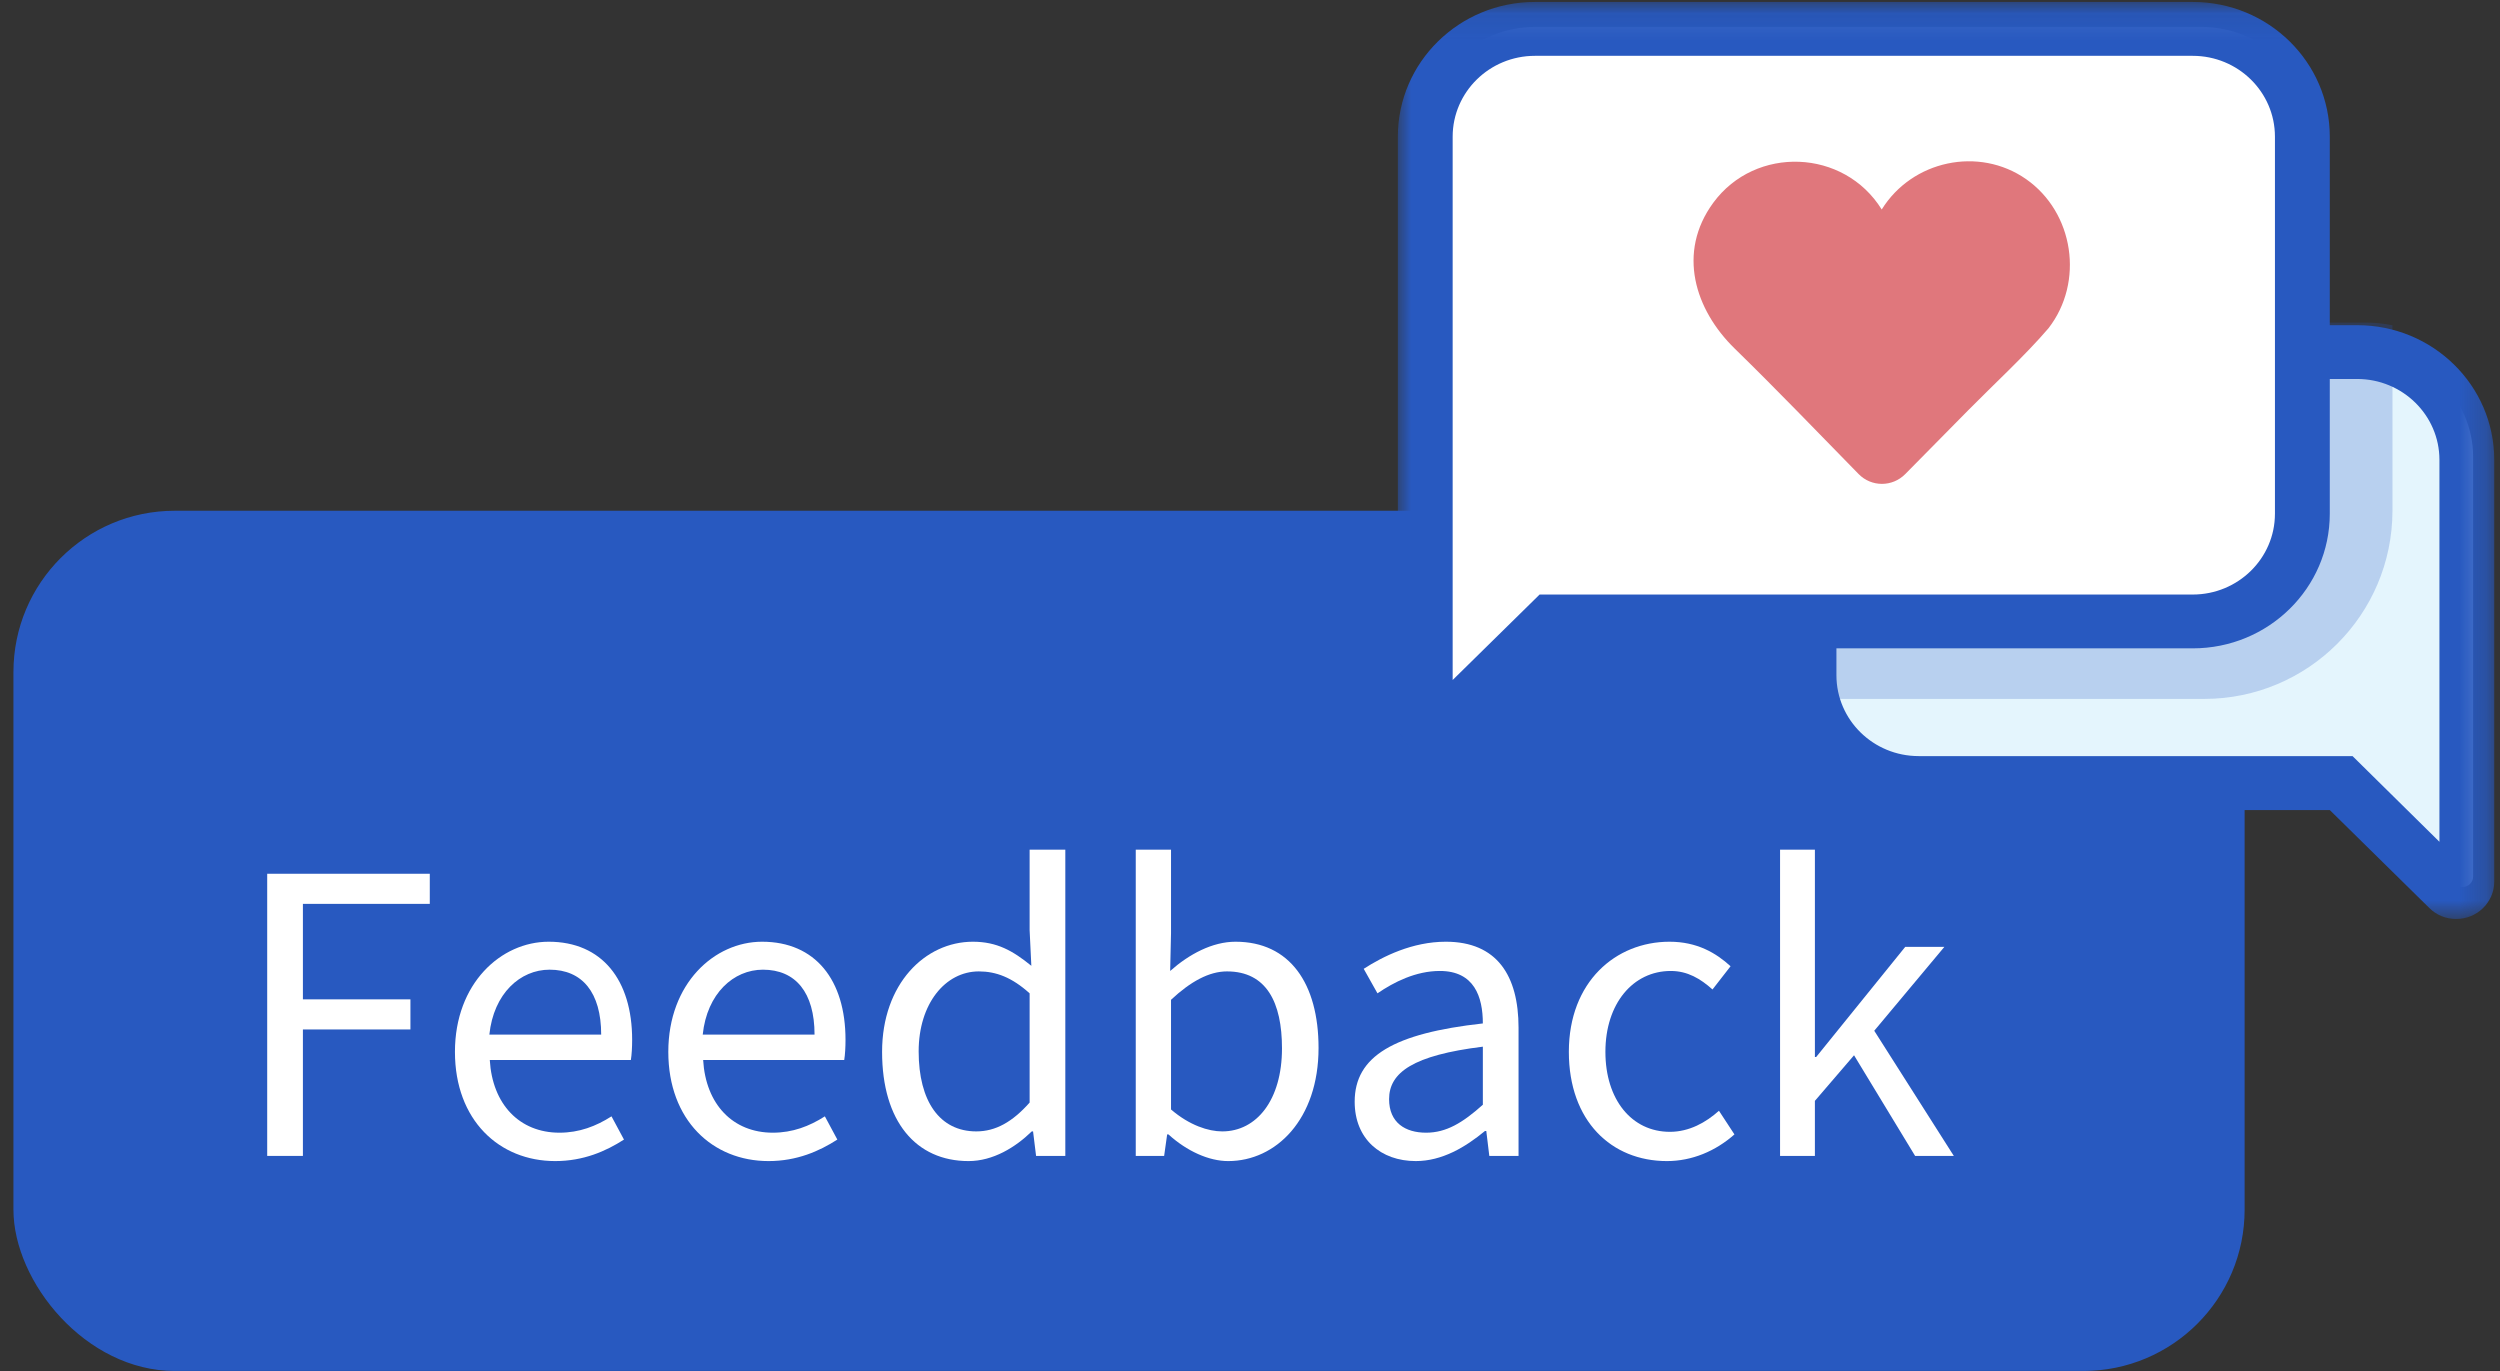 <?xml version="1.0" encoding="UTF-8"?>
<svg width="93px" height="51px" viewBox="0 0 93 51" version="1.1" xmlns="http://www.w3.org/2000/svg" xmlns:xlink="http://www.w3.org/1999/xlink">
    <rect x="0" y="0" width="93" height="51" fill="#333333" stroke="none"/>
    <!-- Generator: Sketch 54 (76480) - https://sketchapp.com -->
    <title>Group 6</title>
    <desc>Created with Sketch.</desc>
    <defs>
        <polygon id="path-1" points="0 0.073 40.786 0.073 40.786 34.186 0 34.186"></polygon>
    </defs>
    <g id="Page-1" stroke="none" stroke-width="1" fill="none" fill-rule="evenodd">
        <g id="picto-feedback" transform="translate(-1162, -695)">
            <g id="Group-6" transform="translate(1162, 695)">
                <g id="Components-/-Button-/-Small-/-Solid-/-Default" transform="translate(0, 19)">
                    <g id="Padding-Group-3">
                        <g id="Padding-Group-2">
                            <rect id="Background" fill="#2859C0" x="0.5" y="0" width="83" height="32" rx="6"></rect>
                            <g id="Call-to-action" fill="#fff">
                                <path id="path3444" style="" d="m9.94 24h1.328v-4.704h4v-1.12h-4v-3.552h4.72v-1.12h-6.048v10.496z"/>
                                <path id="path3446" style="" d="m20.652 24.192c1.056 0 1.888-0.368 2.56-0.8l-0.464-0.864c-0.576 0.368-1.2 0.608-1.936 0.608-1.488 0-2.496-1.056-2.592-2.704h5.248c0.032-0.192 0.048-0.48 0.048-0.752 0-2.224-1.12-3.648-3.104-3.648-1.776 0-3.488 1.552-3.488 4.096s1.648 4.064 3.728 4.064zm-2.448-4.704c0.16-1.536 1.152-2.416 2.24-2.416 1.216 0 1.92 0.848 1.92 2.416h-4.16z"/>
                                <path id="path3448" style="" d="m28.589 24.192c1.056 0 1.888-0.368 2.56-0.8l-0.464-0.864c-0.576 0.368-1.2 0.608-1.936 0.608-1.488 0-2.496-1.056-2.592-2.704h5.248c0.032-0.192 0.048-0.48 0.048-0.752 0-2.224-1.12-3.648-3.104-3.648-1.776 0-3.488 1.552-3.488 4.096s1.648 4.064 3.728 4.064zm-2.448-4.704c0.16-1.536 1.152-2.416 2.24-2.416 1.216 0 1.92 0.848 1.92 2.416h-4.16z"/>
                                <path id="path3450" style="" d="m36.03 24.192c0.912 0 1.744-0.512 2.352-1.104h0.048l0.112 0.912h1.088v-11.392h-1.328v2.992l0.064 1.328c-0.688-0.56-1.28-0.896-2.176-0.896-1.776 0-3.376 1.568-3.376 4.096 0 2.592 1.264 4.064 3.216 4.064zm0.288-1.104c-1.36 0-2.144-1.12-2.144-2.976 0-1.776 0.992-2.976 2.24-2.976 0.64 0 1.232 0.224 1.888 0.816v4.064c-0.64 0.72-1.264 1.072-1.984 1.072z"/>
                                <path id="path3452" style="" d="m45.69 24.192c1.776 0 3.36-1.552 3.36-4.208 0-2.4-1.072-3.952-3.088-3.952-0.864 0-1.728 0.464-2.432 1.088l0.032-1.408v-3.104h-1.312v11.392h1.056l0.112-0.8h0.048c0.688 0.624 1.504 0.992 2.224 0.992zm-0.224-1.104c-0.512 0-1.216-0.224-1.904-0.816v-4.08c0.736-0.688 1.424-1.056 2.08-1.056 1.472 0 2.048 1.152 2.048 2.864 0 1.92-0.944 3.088-2.224 3.088z"/>
                                <path id="path3454" style="" d="m52.666 24.192c0.976 0 1.84-0.512 2.576-1.12h0.048l0.112 0.928h1.088v-4.768c0-1.936-0.8-3.2-2.704-3.2-1.248 0-2.336 0.544-3.056 1.008l0.512 0.912c0.608-0.416 1.424-0.832 2.32-0.832 1.28 0 1.6 0.96 1.6 1.952-3.312 0.368-4.768 1.216-4.768 2.912 0 1.392 0.976 2.208 2.272 2.208zm0.384-1.056c-0.768 0-1.376-0.368-1.376-1.248 0-0.992 0.896-1.632 3.488-1.952v2.16c-0.752 0.672-1.36 1.04-2.112 1.04z"/>
                                <path id="path3456" style="" d="m62.009 24.192c0.928 0 1.808-0.368 2.512-0.992l-0.576-0.88c-0.48 0.432-1.104 0.784-1.824 0.784-1.424 0-2.4-1.2-2.4-2.976 0-1.792 1.024-3.008 2.432-3.008 0.624 0 1.104 0.288 1.552 0.688l0.672-0.864c-0.544-0.496-1.248-0.912-2.272-0.912-2 0-3.744 1.488-3.744 4.096 0 2.576 1.584 4.064 3.648 4.064z"/>
                                <path id="path3458" style="" d="m66.218 24h1.296v-2.048l1.456-1.696 2.272 3.744h1.44l-2.96-4.656 2.608-3.12h-1.456l-3.312 4.096h-0.048v-7.712h-1.296v11.392z"/>
                            </g>
                        </g>
                    </g>
                </g>
                <g id="Group-12" transform="translate(52, 0)">
                    <path d="M39.584,33 C39.478,32.999 39.378,32.957 39.306,32.882 L35.224,28.964 L19.166,28.964 C16.866,28.961 15.003,27.176 15,24.973 L15,16.991 C15.003,14.788 16.866,13.002 19.166,13 L35.834,13 C38.134,13.002 39.997,14.788 40,16.991 L40,32.608 C40.001,32.823 39.82,32.999 39.596,33 C39.592,33 39.587,33 39.584,33" id="Fill-1" fill="#E4F5FD"></path>
                    <path d="M37,12.101 C36.67,12.034 36.335,12 36,12 L20,12 C17.238,12 15,14.239 15,17.001 L15,25 C15,25.336 15.034,25.67 15.101,26 L30,26 C33.864,25.996 36.995,22.864 37,19 L37,12.101 Z" id="Fill-3" fill="#2859C0" opacity="0.234" style="mix-blend-mode: multiply;"></path>
                    <path d="M1,26.62 L1,26.61 L1,4.994 C1.003,2.789 2.848,1.002 5.125,1 L29.875,1 C32.152,1.002 33.997,2.789 34,4.994 L34,18.974 C33.997,21.179 32.152,22.966 29.875,22.968 L5.729,22.968 L1.687,26.883 C1.616,26.957 1.516,27 1.412,27 C1.19,27.005 1.006,26.835 1,26.62 Z" id="Fill-5" fill="#FFFFFF"></path>
                    <g id="Group-9">
                        <mask id="mask-2" fill="white">
                            <use xlink:href="#path-1"></use>
                        </mask>
                        <g id="Clip-8"></g>
                        <path d="M38.747,21.099 L38.747,31.315 L36.112,28.716 L35.515,28.127 L19.373,28.127 C17.685,28.125 16.317,26.781 16.315,25.121 L16.315,24.119 L29.57,24.119 C32.386,24.119 34.668,21.876 34.668,19.109 L34.668,14.098 L35.688,14.098 C37.376,14.1 38.745,15.445 38.747,17.105 L38.747,21.099 Z M5.273,22.117 L4.676,22.704 L2.039,25.296 L2.039,5.083 C2.041,3.423 3.41,2.078 5.098,2.077 L29.57,2.077 C31.259,2.078 32.627,3.423 32.628,5.083 L32.628,19.111 C32.627,20.771 31.259,22.116 29.57,22.117 L5.273,22.117 Z M35.688,12.097 L34.668,12.097 L34.668,5.083 C34.668,2.316 32.386,0.073 29.57,0.073 L5.098,0.073 C2.283,0.073 -0,2.316 -0,5.083 L-0,26.771 C-0.003,27.54 0.63,28.165 1.411,28.168 L1.427,28.168 C1.801,28.167 2.159,28.019 2.419,27.756 L6.118,24.121 L14.275,24.121 L14.275,25.123 C14.275,27.89 16.558,30.134 19.373,30.134 L34.668,30.134 L38.367,33.774 C38.627,34.037 38.985,34.186 39.359,34.186 C40.141,34.192 40.78,33.574 40.786,32.806 L40.786,32.791 L40.786,17.107 C40.786,14.34 38.503,12.097 35.688,12.097 L35.688,12.097 Z" id="Fill-7" fill="#2859C0" mask="url(#mask-2)"></path>
                    </g>
                    <path d="M24.202,12.213 C25.542,10.488 25.148,7.904 23.37,6.663 C21.614,5.438 19.133,5.966 18,7.793 C16.599,5.532 13.303,5.406 11.735,7.541 C10.378,9.391 11.049,11.522 12.532,12.968 C14.095,14.493 15.61,16.071 17.139,17.633 C17.616,18.122 18.396,18.122 18.876,17.635 L21.23,15.249 C22.18,14.287 23.359,13.2 24.202,12.213" id="Fill-10" fill="#E0777C"></path>
                </g>
            </g>
        </g>
    </g>
</svg>
